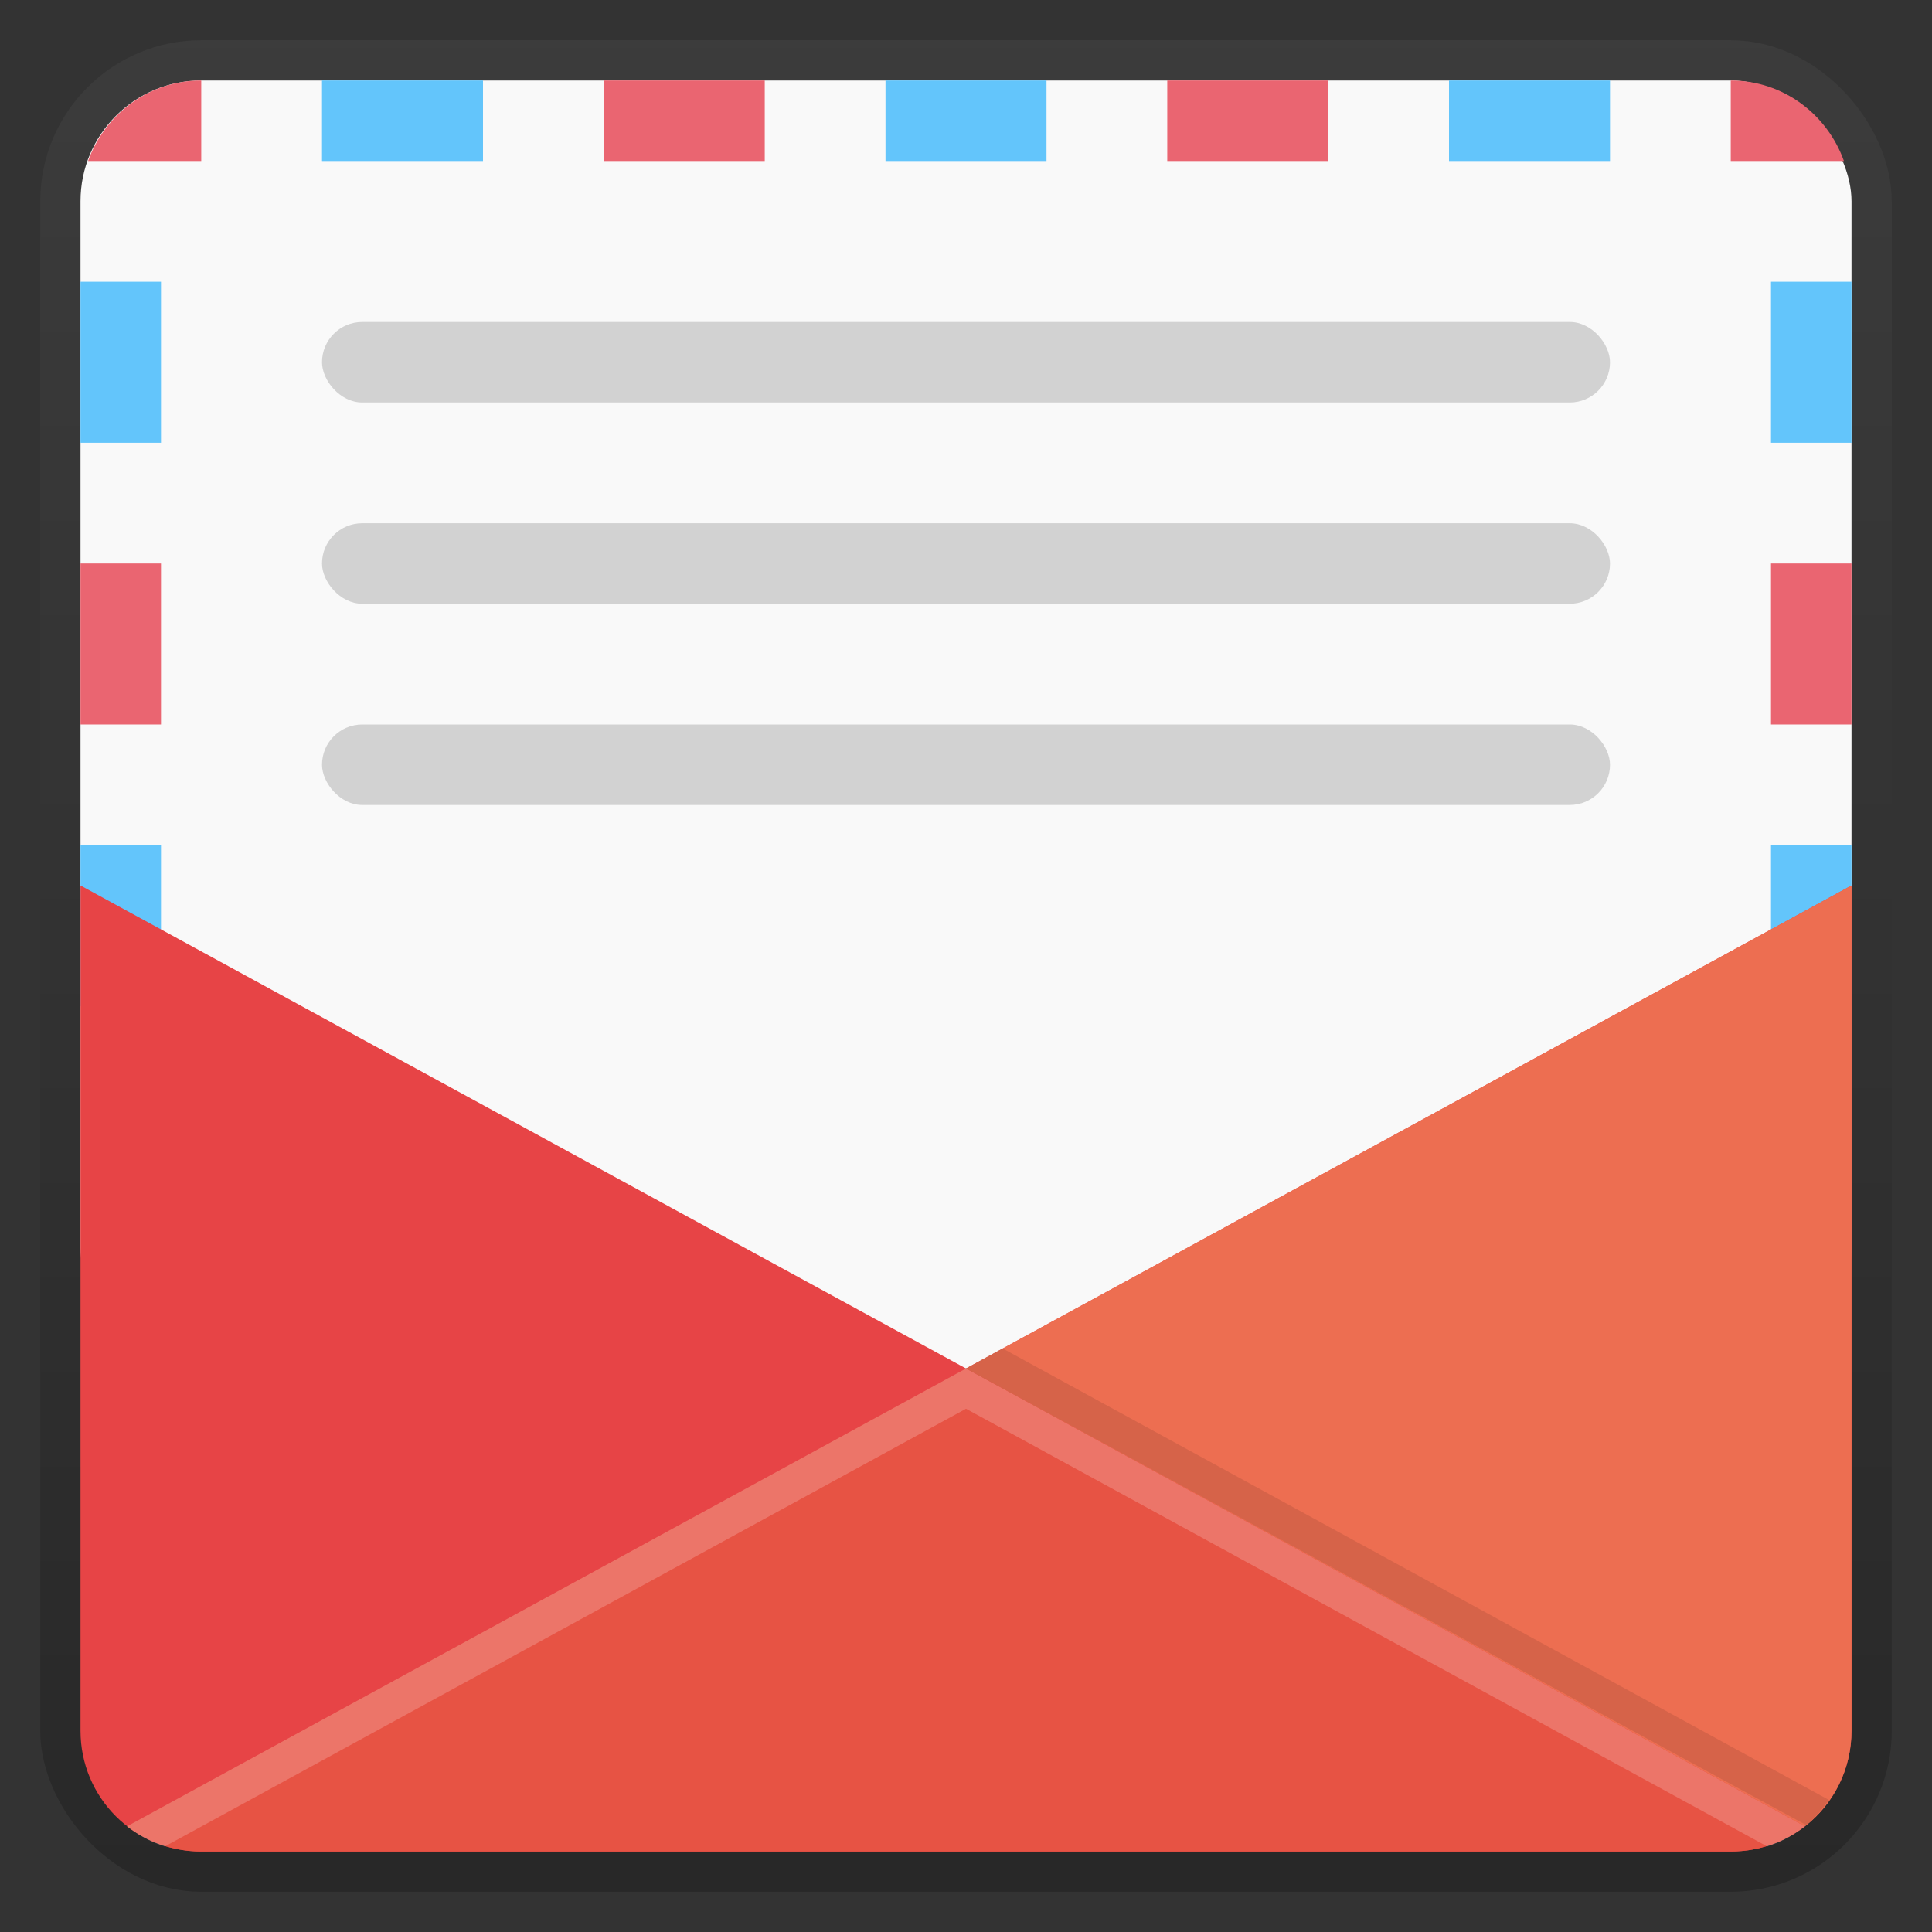 <?xml version="1.0" encoding="UTF-8" standalone="no"?>
<!-- Created with Inkscape (http://www.inkscape.org/) -->

<svg
   xmlns:dc="http://purl.org/dc/elements/1.1/"
   xmlns:cc="http://creativecommons.org/ns#"
   xmlns:rdf="http://www.w3.org/1999/02/22-rdf-syntax-ns#"
   xmlns:svg="http://www.w3.org/2000/svg"
   xmlns="http://www.w3.org/2000/svg"
   xmlns:xlink="http://www.w3.org/1999/xlink"
   xmlns:sodipodi="http://sodipodi.sourceforge.net/DTD/sodipodi-0.dtd"
   xmlns:inkscape="http://www.inkscape.org/namespaces/inkscape"
   width="48"
   height="48"
   id="svg2"
   version="1.1"
   inkscape:version="0.48.5 r10040"
   sodipodi:docname="email.svg">
  <rect width="100%" height="100%" fill="#333333" stroke="none"/>
  <defs
     id="defs4">
    <linearGradient
       id="linearGradient3778">
      <stop
         style="stop-color:#000000;stop-opacity:1;"
         offset="0"
         id="stop3780" />
      <stop
         style="stop-color:#595959;stop-opacity:1;"
         offset="1"
         id="stop3782" />
    </linearGradient>
    <linearGradient
       inkscape:collect="always"
       xlink:href="#linearGradient3778"
       id="linearGradient3784"
       x1="24"
       y1="1051.362"
       x2="24"
       y2="1005.362"
       gradientUnits="userSpaceOnUse" />
  </defs>
  <sodipodi:namedview
     id="base"
     pagecolor="#ffffff"
     bordercolor="#666666"
     borderopacity="1.0"
     inkscape:pageopacity="0"
     inkscape:pageshadow="2"
     inkscape:zoom="18.448699"
     inkscape:cx="34.003702"
     inkscape:cy="24.8037"
     inkscape:document-units="px"
     inkscape:current-layer="layer1"
     showgrid="true"
     inkscape:window-width="1920"
     inkscape:window-height="1052"
     inkscape:window-x="0"
     inkscape:window-y="28"
     inkscape:window-maximized="1">
    <inkscape:grid
       type="xygrid"
       id="grid3758"
       empspacing="5"
       visible="true"
       enabled="true"
       snapvisiblegridlinesonly="true" />
  </sodipodi:namedview>
  <g
     inkscape:label="Layer 1"
     inkscape:groupmode="layer"
     id="layer1"
     transform="translate(0,-1004.362)">
    <rect
       style="fill:none;fill-opacity:1;stroke:url(#linearGradient3784);stroke-opacity:1;stroke-width:2;stroke-miterlimit:4;stroke-dasharray:none;opacity:0.22"
       id="rect3008"
       width="44"
       height="44"
       x="2"
       y="1006.362"
       rx="3"
       ry="3" />
    <rect
       ry="3"
       rx="3"
       y="1006.362"
       x="2"
       height="32"
       width="44"
       id="rect3755"
       style="fill:#f9f9f9;fill-opacity:1;stroke:none" />
    <rect
       style="fill:#63c5fb;fill-opacity:1;stroke:none"
       id="rect3868"
       width="4"
       height="2"
       x="1025.362"
       y="-46"
       transform="matrix(0,1,-1,0,0,0)" />
    <rect
       transform="matrix(0,1,-1,0,0,0)"
       y="-4"
       x="1025.362"
       height="2"
       width="4"
       id="rect3866"
       style="fill:#63c5fb;fill-opacity:1;stroke:none" />
    <path
       style="fill:#e74446;fill-opacity:1;stroke:none"
       d="M 2 22 L 2 43 C 2 44.662 3.338 46 5 46 L 43 46 C 44.662 46 46 44.662 46 43 L 46 22 L 24 34 L 2 22 z "
       transform="translate(0,1004.362)"
       id="rect2985" />
    <rect
       transform="matrix(0,1,-1,0,0,0)"
       y="-46"
       x="1011.362"
       height="2"
       width="4"
       id="rect3870"
       style="fill:#63c5fb;fill-opacity:1;stroke:none" />
    <path
       style="fill:#ea6571;fill-opacity:1;stroke:none"
       d="M 5 2 C 3.695 2 2.602 2.841 2.188 4 L 5 4 L 5 2 z "
       transform="translate(0,1004.362)"
       id="rect3760" />
    <rect
       y="1006.362"
       x="8"
       height="2"
       width="4"
       id="rect3762"
       style="fill:#63c5fb;fill-opacity:1;stroke:none" />
    <rect
       style="fill:#ea6571;fill-opacity:1;stroke:none"
       id="rect3764"
       width="4"
       height="2"
       x="15"
       y="1006.362" />
    <rect
       y="1006.362"
       x="22"
       height="2"
       width="4"
       id="rect3766"
       style="fill:#63c5fb;fill-opacity:1;stroke:none" />
    <rect
       style="fill:#ea6571;fill-opacity:1;stroke:none"
       id="rect3768"
       width="4"
       height="2"
       x="29"
       y="1006.362" />
    <rect
       y="1006.362"
       x="36"
       height="2"
       width="4"
       id="rect3770"
       style="fill:#63c5fb;fill-opacity:1;stroke:none" />
    <path
       style="fill:#ea6571;fill-opacity:1;stroke:none"
       d="M 43 2 L 43 4 L 45.812 4 C 45.398 2.841 44.305 2 43 2 z "
       transform="translate(0,1004.362)"
       id="rect3772" />
    <path
       style="fill:#e75344;fill-opacity:1;stroke:none"
       d="M 24 34 L 3.156 45.375 C 3.664 45.769 4.305 46 5 46 L 43 46 C 43.695 46 44.336 45.769 44.844 45.375 L 24 34 z "
       id="path3804"
       transform="translate(0,1004.362)" />
    <path
       style="fill:#ffffff;fill-opacity:1;stroke:none;opacity:0.2"
       d="M 24 34 L 3.156 45.375 C 3.434 45.591 3.749 45.768 4.094 45.875 L 24 35 L 43.906 45.875 C 44.251 45.768 44.566 45.591 44.844 45.375 L 24 34 z "
       transform="translate(0,1004.362)"
       id="path3828" />
    <path
       style="fill:#ed6e51;fill-opacity:1;stroke:none"
       d="M 46 22 L 24 34 L 44.844 45.375 C 45.549 44.827 46 43.967 46 43 L 46 22 z "
       transform="translate(0,1004.362)"
       id="path3834" />
    <rect
       transform="matrix(0,1,-1,0,0,0)"
       style="fill:#ea6571;fill-opacity:1;stroke:none"
       id="rect3872"
       width="4"
       height="2"
       x="1018.362"
       y="-46" />
    <path
       style="fill:#000000;fill-opacity:1;stroke:none;opacity:0.1"
       d="M 24.906 33.5 L 24 34 L 44.875 45.344 C 45.096 45.167 45.275 44.951 45.438 44.719 L 24.906 33.5 z "
       transform="translate(0,1004.362)"
       id="path3840" />
    <rect
       style="fill:#d2d2d2;fill-opacity:1;stroke:none"
       id="rect3848"
       width="32"
       height="2"
       x="8"
       y="1012.362"
       rx="1"
       ry="1" />
    <rect
       ry="1"
       rx="1"
       y="1017.362"
       x="8"
       height="2"
       width="32"
       id="rect3854"
       style="fill:#d2d2d2;fill-opacity:1;stroke:none" />
    <rect
       style="fill:#d2d2d2;fill-opacity:1;stroke:none"
       id="rect3856"
       width="32"
       height="2"
       x="8"
       y="1022.362"
       rx="1"
       ry="1" />
    <rect
       style="fill:#63c5fb;fill-opacity:1;stroke:none"
       id="rect3860"
       width="4"
       height="2"
       x="1011.362"
       y="-4"
       transform="matrix(0,1,-1,0,0,0)" />
    <rect
       y="-4"
       x="1018.362"
       height="2"
       width="4"
       id="rect3862"
       style="fill:#ea6571;fill-opacity:1;stroke:none"
       transform="matrix(0,1,-1,0,0,0)" />
  </g>
</svg>
